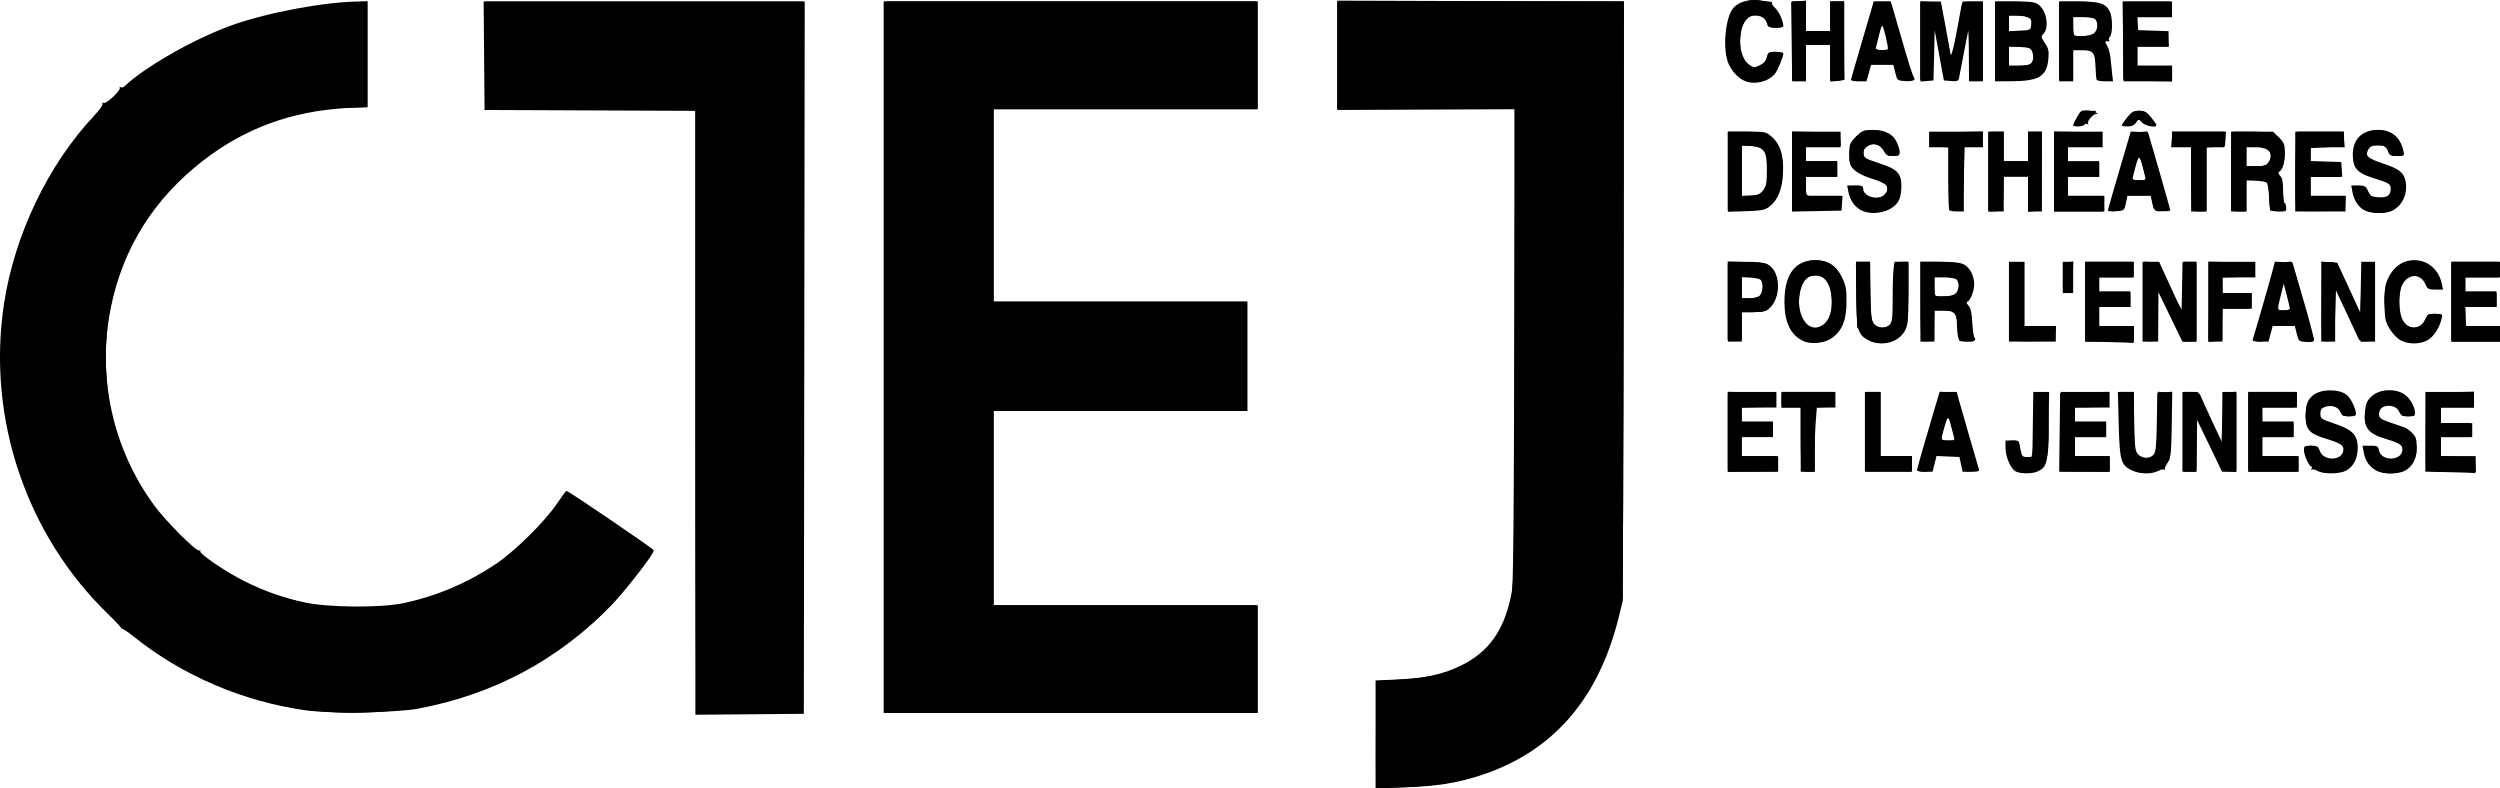 <?xml version="1.0" encoding="UTF-8" standalone="no"?>
<!-- Created with Inkscape (http://www.inkscape.org/) -->

<svg
   xmlns:dc="http://purl.org/dc/elements/1.1/"
   xmlns:cc="http://creativecommons.org/ns#"
   xmlns:rdf="http://www.w3.org/1999/02/22-rdf-syntax-ns#"
   xmlns:svg="http://www.w3.org/2000/svg"
   xmlns="http://www.w3.org/2000/svg"
   xmlns:sodipodi="http://sodipodi.sourceforge.net/DTD/sodipodi-0.dtd"
   xmlns:inkscape="http://www.inkscape.org/namespaces/inkscape"
   id="svg2"
   version="1.1"
   inkscape:version="0.48.3.1 r9886"
   width="1440.749"
   height="454.375"
   sodipodi:docname="CTEJ-black-baseline.jpg">
  <defs
     id="defs6" />
  <sodipodi:namedview
     pagecolor="#ffffff"
     bordercolor="#666666"
     borderopacity="1"
     objecttolerance="10"
     gridtolerance="10"
     guidetolerance="10"
     inkscape:pageopacity="0"
     inkscape:pageshadow="2"
     inkscape:window-width="640"
     inkscape:window-height="480"
     id="namedview4"
     showgrid="false"
     fit-margin-top="0"
     fit-margin-left="0"
     fit-margin-right="0"
     fit-margin-bottom="0"
     inkscape:zoom="0.20782396"
     inkscape:cx="662.81921"
     inkscape:cy="212.50588"
     inkscape:window-x="65"
     inkscape:window-y="24"
     inkscape:window-maximized="0"
     inkscape:current-layer="svg2" />
  <g
     id="g2987"
     transform="translate(-102.251,-172.125)"
     style="fill:#000000">
    <path
       style="fill:#000000;fill-opacity:1"
       d="m 894.999,595.395 10e-4,-31.105 12.25,-0.557 c 16.363,-0.743 26.45,-2.922 36.75,-7.938 16.02,-7.801 24.754,-19.858 29.017,-40.052 1.88,-8.905 1.952,-14.231 1.967,-145.012 L 975,234.964 l -51,0.268 -51,0.268 1.4e-4,-31.5 1.3e-4,-31.5 82.519,0.261 82.519,0.261 -0.305,172.739 -0.305,172.739 -2.215,9 c -11.829,48.062 -38.632,78.489 -80.907,91.843 -13.135,4.149 -23.895,5.813 -42.058,6.502 l -17.251,0.655 10e-4,-31.105 z M 503,410.022 503,236.015 442.25,235.758 381.5,235.5 381.236,204.25 380.972,173 l 92.517,0 92.517,0 -0.252,205.25 -0.252,205.25 -31.25,0.264 -31.25,0.264 0,-174.006 z M 278.167,581.447 c -35.867,-5.067 -70.643,-19.941 -98.301,-42.045 -3.649,-2.916 -6.911,-5.099 -7.25,-4.852 -0.339,0.247 -0.456,0.214 -0.261,-0.073 0.195,-0.287 -3.454,-4.225 -8.111,-8.75 -47.048,-45.726 -69.54,-112.809 -59.732,-178.149 5.969,-39.766 25.368,-80.399 51.847,-108.603 3.173,-3.38 5.396,-6.561 5.015,-7.178 -0.427,-0.69 -0.225,-0.824 0.534,-0.354 1.454,0.899 10.253,-7.371 9.368,-8.804 -0.323,-0.522 -0.103,-0.65 0.487,-0.285 0.591,0.365 1.673,0.083 2.405,-0.627 10.891,-10.562 39.535,-26.937 60.683,-34.691 C 255.409,179.5 290.025,173 309.606,173 l 4.394,0 0,30.35 0,30.35 -12.054,0.681 c -31.566,1.784 -58.507,11.638 -82.462,30.163 -28.545,22.074 -46.377,50.45 -53.387,84.955 -8.072,39.731 1.132,81.461 25.158,114.06 6.791,9.214 24.387,26.779 25.894,25.848 0.68,-0.42 0.892,-0.283 0.512,0.332 -0.844,1.366 14.457,11.81 25.194,17.196 11.395,5.717 21.916,9.475 34.259,12.238 13.849,3.101 44.494,3.371 57.886,0.51 18.932,-4.044 36.429,-11.456 52.818,-22.374 10.727,-7.146 28.084,-24.215 35.143,-34.56 2.909,-4.263 5.459,-7.75 5.667,-7.75 1.294,0 50.371,33.528 50.369,34.411 -0.006,2.203 -16.469,23.353 -24.854,31.93 -30.73,31.434 -67.432,50.991 -111.143,59.222 -12.188,2.295 -51.091,2.826 -64.833,0.885 z M 611.5,378 l 0,-205 107.75,0 107.75,0 0,31 0,31 -76,0 -76,0 0,55.5 0,55.5 73,0 73,0 0,31.5 0,31.5 -73,0 -73,0 0,56 0,56 76,0 76,0 0,31 0,31 -107.75,0 -107.75,0 0,-205 z m 652.709,65.954 c -2.959,-1.188 -6.159,-8.274 -6.187,-13.704 L 1258,426 l 3.832,0 c 3.776,0 3.846,0.069 4.75,4.75 0.851,4.407 1.134,4.75 3.918,4.75 l 3,0 0.272,-18.75 0.272,-18.75 4.553,0 4.553,0 -0.325,19.75 c -0.353,21.462 -0.873,23.584 -6.386,26.096 -2.979,1.357 -8.985,1.41 -12.23,0.108 z m 66.262,-0.949 c -5.963,-2.952 -6.667,-5.56 -7.217,-26.754 l -0.474,-18.25 4.544,0 4.544,0 0.316,16.898 c 0.279,14.948 0.536,17.141 2.221,19 2.336,2.577 6.721,2.725 8.915,0.301 1.346,-1.487 1.678,-4.754 1.905,-18.75 L 1345.5,398.5 l 4.311,-0.31 4.311,-0.31 -0.311,18.859 c -0.277,16.795 -0.527,19.182 -2.284,21.81 -1.085,1.624 -1.835,3.402 -1.667,3.952 0.168,0.55 -0.014,0.68 -0.404,0.29 -0.391,-0.391 -1.981,-0.053 -3.534,0.75 -3.962,2.049 -10.703,1.815 -15.452,-0.536 z m 107.541,0.548 c -1.368,-0.757 -2.9,-1.122 -3.405,-0.81 -0.504,0.312 -0.596,0.047 -0.203,-0.588 0.392,-0.635 0.32,-1.155 -0.16,-1.155 -1.278,0 -4.244,-6.663 -4.244,-9.534 0,-2.216 0.411,-2.466 4.052,-2.466 3.581,0 4.171,0.34 5.073,2.927 2.011,5.769 12.101,6.005 13.529,0.317 0.825,-3.289 -0.811,-4.49 -9.859,-7.238 -9.668,-2.937 -11.794,-5.265 -11.794,-12.914 0,-6.882 1.099,-9.825 4.646,-12.448 4.775,-3.531 15.019,-3.404 19.218,0.238 2.213,1.92 5.136,7.943 5.136,10.585 0,1.122 -1.076,1.532 -4.025,1.532 -3.361,0 -4.18,-0.408 -4.965,-2.472 -1.104,-2.903 -5.145,-4.219 -8.901,-2.897 -2.023,0.711 -2.61,1.587 -2.61,3.894 0,2.827 0.399,3.111 8,5.686 10.485,3.551 13.502,6.693 13.496,14.056 0,6.175 -2.476,10.897 -6.902,13.186 -3.683,1.905 -12.72,1.961 -16.081,0.101 z m 33.292,-0.508 c -3.95,-2.408 -5.951,-5.419 -6.842,-10.294 l -0.685,-3.75 4.486,0 c 4.145,0 4.53,0.219 5.063,2.885 1.152,5.761 11.884,6.107 13.309,0.43 0.852,-3.394 -0.795,-4.668 -9.299,-7.193 -10.107,-3.001 -12.694,-6.167 -12.141,-14.852 0.349,-5.485 0.821,-6.748 3.535,-9.462 4.005,-4.005 11.903,-5.025 17.681,-2.283 3.805,1.806 7.588,7.506 7.588,11.435 0,1.708 -0.641,2.04 -3.945,2.04 -3.32,0 -4.154,-0.436 -5.257,-2.75 -2.478,-5.196 -12.237,-3.878 -11.607,1.567 0.269,2.326 1.173,2.977 6.81,4.902 3.575,1.22 7.242,2.474 8.149,2.785 0.907,0.312 2.819,1.737 4.25,3.168 2.185,2.185 2.6,3.499 2.597,8.215 0,6.574 -2.369,11.221 -6.902,13.565 -4.261,2.203 -12.85,1.995 -16.79,-0.407 z m 42.946,1.208 -14.25,-0.307 0,-22.973 0,-22.973 14,0 14,0 0,4.5 0,4.5 -9.5,0 -9.5,0 0,4.5 0,4.5 9,0 9,0 0,4 0,4 -9,0 -9,0 0,5.5 0,5.5 10,0 10,0 0,5 c 0,2.75 -0.113,4.901 -0.25,4.78 -0.138,-0.121 -6.662,-0.358 -14.5,-0.527 z M 1098,421 l 0,-23 14,0 14,0 0,4.5 0,4.5 -10,0 -10,0 0,4 0,4 9,0 9,0 0,4.5 0,4.5 -9,0 -9,0 0,5.5 0,5.5 10.5,0 10.5,0 0,4.5 0,4.5 -14.5,0 -14.5,0 0,-23 z m 42,4.5 0,-18.5 -5.5,0 -5.5,0 0,-4.5 0,-4.5 15.5,0 15.5,0 0,4.5 0,4.5 -5.352,0 -5.352,0 -0.642,8.25 c -0.353,4.537 -0.645,12.863 -0.648,18.5 L 1148,444 l -4,0 -4,0 0,-18.5 z m 37,-4.5 0,-23 4.5,0 4.5,0 0,18.5 0,18.5 9,0 9,0 0,4.5 0,4.5 -13.5,0 -13.5,0 0,-23 z m 30,22.146 c 0,-0.806 5.12,-18.642 10.591,-36.896 l 2.473,-8.25 4.929,0 4.929,0 1.127,4.25 c 0.89,3.359 9.046,31.573 11.563,40 0.448,1.501 -0.179,1.75 -4.403,1.75 l -4.925,0 -0.893,-4.25 -0.893,-4.25 -6.619,-0.293 -6.619,-0.293 -1.144,4.543 -1.144,4.543 -4.486,0 C 1209.018,444 1207,443.616 1207,443.146 z M 1227.36,420.25 c -2.29,-9.084 -2.465,-9.172 -4.47,-2.25 -1.036,3.575 -1.885,6.838 -1.887,7.25 0,0.412 1.753,0.75 3.901,0.75 l 3.905,0 -1.45,-5.75 z m 61.871,1 0.269,-22.75 14.25,-0.277 14.25,-0.277 0,4.527 0,4.527 -10,0 -10,0 0,4 0,4 9,0 9,0 0,4.5 0,4.5 -9,0 -9,0 0,5.5 0,5.5 10,0 10,0 0,4.5 0,4.5 -14.519,0 -14.519,0 0.269,-22.75 z M 1360,421 l 0,-23 4.781,0 c 4.278,0 4.898,0.289 5.896,2.75 0.614,1.512 3.637,8.149 6.719,14.749 l 5.604,11.999 0,-14.749 0,-14.749 4,0 4,0 0,23 0,23 -4.071,0 -4.071,0 -7.365,-15.25 -7.365,-15.25 -0.065,15.25 -0.064,15.25 -4,0 -4,0 0,-23 z m 38,0 0,-23 14,0 14,0 0,4.5 0,4.5 -10,0 -10,0 0,4 0,4 9,0 9,0 0,4.5 0,4.5 -9,0 -9,0 0,5.5 0,5.5 10.5,0 10.5,0 0,4.5 0,4.5 -14.5,0 -14.5,0 0,-23 z m -256.5,-52.356 c -7.233,-3.348 -10.794,-10.603 -10.869,-22.144 -0.105,-16.043 5.923,-24.356 17.733,-24.458 7.209,-0.062 12.036,3.031 15.373,9.853 2.293,4.687 2.688,6.766 2.666,14.053 -0.031,10.328 -2.34,16.377 -7.856,20.584 -4.381,3.342 -12.277,4.32 -17.047,2.112 z m 11.831,-9.689 c 4.251,-3.344 5.83,-12.235 3.599,-20.269 -1.385,-4.989 -4.191,-7.685 -7.995,-7.685 -4.487,0 -6.496,1.448 -8.314,5.991 C 1136.408,347.518 1140.833,361 1148.5,361 c 1.227,0 3.401,-0.92 4.831,-2.045 z m 25.754,9.294 C 1172.819,365.041 1172,361.921 1172,341.266 l 0,-18.266 3.916,0 3.916,0 0.334,16.897 c 0.295,14.931 0.556,17.142 2.239,19 2.346,2.589 6.723,2.723 8.94,0.274 1.375,-1.519 1.655,-4.208 1.655,-15.875 0,-7.725 0.281,-15.453 0.625,-17.171 0.571,-2.855 0.96,-3.125 4.5,-3.125 l 3.875,0 0,18.114 c 0,16.574 -0.179,18.433 -2.109,21.867 -3.703,6.588 -13.421,9.049 -20.806,5.268 z m 138.665,1.004 -13.75,-0.309 0,-22.972 0,-22.972 14,0 14,0 0,4.5 0,4.5 -10,0 -10,0 0,4 0,4 9,0 9,0 0,4.5 0,4.5 -9,0 -9,0 0,5.5 0,5.5 10,0 10,0 0,5 c 0,2.75 -0.113,4.901 -0.25,4.781 -0.138,-0.121 -6.438,-0.358 -14,-0.528 z m 113.5,-0.06 c -4.12,-0.298 -4.284,-0.443 -5.369,-4.75 l -1.119,-4.442 -6.385,0 -6.385,0 -1.204,4.5 -1.204,4.5 -4.761,0 c -3.373,0 -4.635,-0.364 -4.328,-1.25 0.976,-2.819 9.885,-33.672 11.275,-39.048 l 1.499,-5.798 5.09,0.298 5.091,0.298 6.264,21.5 c 3.445,11.825 6.156,22.175 6.024,23 -0.179,1.119 -1.32,1.422 -4.49,1.192 z m -9.273,-18.942 c -0.013,-0.412 -0.829,-3.9 -1.815,-7.75 l -1.792,-7 -1.685,6.706 c -2.222,8.84 -2.231,8.794 1.815,8.794 1.925,0 3.49,-0.338 3.477,-0.75 z m 62.921,17.461 c -1.869,-1.259 -4.523,-4.296 -5.897,-6.75 -2.203,-3.932 -2.499,-5.651 -2.5,-14.485 -6e-4,-8.791 0.314,-10.636 2.558,-15 7.439,-14.468 27.131,-11.702 30.429,4.273 l 0.671,3.25 -4.399,0 c -4,0 -4.529,-0.294 -5.829,-3.241 -2.828,-6.407 -10.176,-5.975 -13.385,0.787 -1.953,4.116 -2.006,14.415 -0.097,18.984 2.789,6.674 10.279,7.207 13.266,0.944 1.514,-3.176 2.028,-3.474 5.99,-3.474 4.221,0 4.317,0.071 3.673,2.75 -1.254,5.218 -4.325,10.055 -7.714,12.149 -4.743,2.931 -12.26,2.847 -16.765,-0.188 z M 1098,346 l 0,-23 10.05,0 c 6.842,0 10.948,0.465 12.865,1.456 7.53,3.894 8.12,18.775 1.007,25.402 -1.883,1.754 -3.531,2.142 -9.11,2.142 l -6.811,0 0,8.5 0,8.5 -4,0 -4,0 0,-23 z m 18.429,-3.571 c 1.876,-1.876 2.084,-7.792 0.321,-9.139 -0.688,-0.525 -3.388,-1.064 -6,-1.198 l -4.75,-0.243 0,6.076 0,6.076 4.429,0 c 2.693,0 5.045,-0.616 6,-1.571 z M 1209,346 l 0,-23 11.05,0 c 8.074,0 11.865,0.422 14.079,1.566 3.335,1.725 5.872,6.664 5.872,11.434 0,3.873 -2.515,10 -4.104,10 -0.723,0 -0.449,0.836 0.684,2.088 1.415,1.564 1.984,4.013 2.263,9.75 0.205,4.214 0.771,8.153 1.256,8.754 1.361,1.683 -0.037,2.408 -4.641,2.408 -3.913,0 -4.252,-0.219 -4.833,-3.125 -0.344,-1.719 -0.625,-5.062 -0.625,-7.429 0,-5.733 -1.857,-7.446 -8.071,-7.446 l -4.929,0 0,9 0,9 -4,0 -4,0 0,-23 z m 20.171,-4.655 c 2.077,-1.879 2.422,-6.352 0.629,-8.145 -0.66,-0.66 -3.81,-1.2 -7,-1.2 l -5.8,0 0,4.833 c 0,2.658 0.3,5.133 0.667,5.5 1.374,1.374 9.683,0.66 11.505,-0.988 z M 1260,346 l 0,-23 4.5,0 4.5,0 0,18.5 0,18.5 9,0 9,0 0,4.5 0,4.5 -13.5,0 -13.5,0 0,-23 z m 77,0 0,-23 4.777,0 4.777,0 6.473,14.143 6.473,14.143 0.278,-14.143 0.277,-14.143 3.973,0 3.973,0 0,23 0,23 -4.014,0 -4.014,0 -6.91,-14.25 -6.91,-14.25 -0.076,14.25 -0.076,14.25 -4.5,0 -4.5,0 0,-23 z m 38,0 0,-23 13.5,0 13.5,0 0,4.5 0,4.5 -9.5,0 -9.5,0 0,4.5 0,4.5 8.5,0 8.5,0 0,4.5 0,4.5 -8.5,0 -8.5,0 0,9.5 0,9.5 -4,0 -4,0 0,-23 z m 65,-0.055 0,-23.055 4.596,0.305 4.596,0.305 6.654,14.413 6.654,14.413 0.277,-14.663 0.277,-14.663 3.973,0 3.973,0 0,23 0,23 -4.393,0 c -2.566,0 -4.613,-0.52 -4.921,-1.25 -0.291,-0.688 -3.489,-7.541 -7.107,-15.231 L 1448,338.538 l 0,15.231 0,15.231 -4,0 -4,0 0,-23.055 z m 75,0.055 0,-23 14,0 14,0 0,4.5 0,4.5 -10,0 -10,0 0,4 0,4 9,0 9,0 0,4.5 0,4.5 -9,0 -9,0 0,5.5 0,5.5 10,0 10,0 0,4.5 0,4.5 -14,0 -14,0 0,-23 z m -224,-14 0,-9 3,0 3,0 0,9 0,9 -3,0 -3,0 0,-9 z m -115.604,-38.429 c -3.865,-1.682 -7.009,-5.991 -7.922,-10.854 L 1166.777,279 l 4.611,0 c 3.816,0 4.611,0.318 4.611,1.845 0,4.689 8.933,7.096 12.345,3.326 3.717,-4.107 1.917,-6.229 -7.842,-9.243 -4.142,-1.279 -7.959,-3.23 -9.672,-4.944 -2.498,-2.498 -2.831,-3.558 -2.831,-9.025 0,-5.862 0.208,-6.403 3.882,-10.077 3.629,-3.629 4.265,-3.882 9.75,-3.879 7.16,0.005 11.856,2.529 13.928,7.486 2.48,5.937 1.996,7.511 -2.31,7.504 -3.106,-0.005 -4.039,-0.515 -5.433,-2.964 -2.138,-3.758 -5.975,-4.811 -9.385,-2.577 -1.861,1.219 -2.469,2.383 -2.243,4.292 0.277,2.335 1.233,2.918 8.81,5.377 10.795,3.502 13.001,5.798 13.001,13.53 0,3.454 -0.651,6.641 -1.728,8.465 -3.439,5.821 -13.808,8.53 -20.875,5.454 z m 290.056,0.024 c -3.695,-1.609 -6.569,-5.762 -7.495,-10.83 L 1457.268,279 l 4.116,0.022 c 3.652,0.019 4.285,0.385 5.616,3.25 1.306,2.811 2.059,3.269 5.824,3.539 5.099,0.367 7.176,-1.026 7.176,-4.812 0,-2.962 -0.523,-3.278 -10.811,-6.524 -7.784,-2.456 -10.345,-5.05 -10.923,-11.062 -0.971,-10.106 4.53,-16.402 14.336,-16.409 7.996,-0.006 12.881,4.038 14.795,12.246 0.623,2.673 0.521,2.75 -3.659,2.75 -3.859,0 -4.416,-0.307 -5.432,-3 -1.023,-2.71 -1.56,-3 -5.55,-3 -3.673,0 -4.641,0.416 -5.738,2.466 -1.898,3.546 -0.336,4.931 9.111,8.077 8.806,2.933 11.535,5.15 12.469,10.132 1.323,7.052 -1.732,13.791 -7.637,16.845 -3.52,1.82 -11.414,1.858 -15.509,0.074 z M 1098,271.091 1098,248 l 10.965,0 c 10.795,0 11.019,0.047 14.435,3.047 5.025,4.412 6.997,11.104 6.346,21.534 -0.576,9.226 -3.121,15.168 -8.067,18.831 -2.344,1.736 -4.579,2.146 -13.25,2.43 l -10.43,0.341 0,-23.091 z m 20.399,10.586 c 1.766,-2.373 2.101,-4.243 2.101,-11.722 0,-10.897 -1.409,-12.951 -9.417,-13.72 l -5.083,-0.488 0,14.679 0,14.679 5.149,-0.302 c 4.303,-0.253 5.494,-0.766 7.25,-3.126 z M 1135,271.027 1135,248 l 14,0 14,0 0,4.5 0,4.5 -10,0 -10,0 0,4 0,4 9,0 9,0 0,4.5 0,4.5 -9,0 -9,0 0,5.5 0,5.5 10.557,0 10.557,0 -0.307,4.25 -0.307,4.25 -14.25,0.277 -14.25,0.277 0,-23.027 z m 90.667,22.306 C 1225.3,292.967 1225,284.642 1225,274.833 L 1225,257 l -5.5,0 -5.5,0 0,-4.5 0,-4.5 15.5,0 15.5,0 0,4.5 0,4.5 -5.5,0 -5.5,0 0,18.5 0,18.5 -3.833,0 c -2.108,0 -4.133,-0.3 -4.5,-0.667 z M 1248,271 l 0,-23 4.5,0 4.5,0 0,8.5 0,8.5 7,0 7,0 0,-8.5 0,-8.5 4,0 4,0 0,23 0,23 -4,0 -4,0 0,-10 0,-10 -7,0 -7,0 0,10 0,10 -4.5,0 -4.5,0 0,-23 z m 38,0 0,-23 14,0 14,0 0,4.5 0,4.5 -10,0 -10,0 0,4 0,4 9,0 9,0 0,4.5 0,4.5 -9,0 -9,0 0,5.5 0,5.5 10.5,0 10.5,0 0,4.5 0,4.5 -14.5,0 -14.5,0 0,-23 z m 31,22.538 c 0,-0.5 4.933,-17.583 11.215,-38.836 l 2.009,-6.798 4.981,0.298 4.981,0.298 6.381,22 c 3.51,12.1 6.393,22.362 6.407,22.805 0.014,0.443 -2.111,0.668 -4.724,0.5 -4.712,-0.302 -4.757,-0.339 -5.642,-4.555 l -0.892,-4.25 -6.716,0 -6.716,0 -0.892,4.25 c -0.885,4.216 -0.93,4.252 -5.642,4.555 -2.612,0.168 -4.75,0.048 -4.75,-0.267 z M 1338.613,274.25 c -0.287,-0.963 -1.046,-3.888 -1.686,-6.5 -0.64,-2.612 -1.507,-4.75 -1.927,-4.75 -0.419,0 -1.286,2.138 -1.927,4.75 -0.64,2.612 -1.399,5.537 -1.686,6.5 -0.438,1.469 0.142,1.75 3.613,1.75 3.47,0 4.051,-0.281 3.613,-1.75 z m 26.387,1.25 0,-18.5 -5.757,0 -5.757,0 0.358,-4.5 0.358,-4.5 15.457,0 15.457,0 -0.307,4.25 -0.307,4.25 -5.25,0.302 -5.25,0.302 0,18.448 0,18.448 -4.5,0 -4.5,0 0,-18.5 z m 23,-4.5 0,-23 12.1,0 12.1,0 3.4,3.4 c 3.067,3.067 3.4,3.956 3.4,9.066 0,5.464 -1.192,9.313 -3.312,10.694 -0.628,0.409 -0.382,1.29 0.65,2.321 1.23,1.23 1.662,3.465 1.662,8.591 0,3.811 0.352,6.929 0.782,6.929 0.43,0 0.877,1.15 0.993,2.555 0.203,2.448 0.013,2.542 -4.532,2.25 L 1410.5,293.5 l -0.547,-7.714 c -0.301,-4.243 -0.864,-8.031 -1.251,-8.418 -0.387,-0.387 -3.178,-0.909 -6.203,-1.16 l -5.499,-0.456 0,9.124 0,9.124 -4.5,0 -4.5,0 0,-23 z m 21.443,-5.223 C 1413.016,260.677 1410.042,257 1402.345,257 l -5.345,0 0,5.5 0,5.5 5.443,0 c 4.491,0 5.715,-0.389 7,-2.223 z M 1425,271 l 0,-23 13.899,0 13.899,0 0.358,4.5 0.358,4.5 -9.757,0 -9.757,0 0,3.961 0,3.961 8.75,0.289 8.75,0.289 0.307,4.25 0.307,4.25 -9.057,0 -9.057,0 0,5.5 0,5.5 10,0 10,0 0,4.5 0,4.5 -14.5,0 -14.5,0 0,-23 z m -127.984,-26.75 c 0.01,-0.412 1.034,-2.547 2.278,-4.744 2.116,-3.737 2.518,-3.973 6.234,-3.668 2.184,0.179 4.421,0.771 4.971,1.315 0.667,0.66 0.667,0.882 0,0.668 -1.512,-0.486 -5.673,4.09 -4.882,5.37 0.404,0.654 0.241,0.84 -0.394,0.447 -0.597,-0.369 -1.368,-0.213 -1.714,0.345 -0.72,1.164 -6.519,1.402 -6.494,0.266 z M 1325,244.394 c 0,-0.333 1.388,-2.358 3.084,-4.5 2.625,-3.315 3.656,-3.894 6.927,-3.894 3.221,0 4.341,0.604 6.916,3.728 1.69,2.05 3.073,4.075 3.073,4.5 0,1.713 -6.108,0.664 -8.177,-1.405 l -2.177,-2.177 -1.445,2.177 c -1.01,1.521 -2.463,2.177 -4.823,2.177 -1.858,0 -3.378,-0.273 -3.378,-0.606 z m -217,-25.517 c -3.573,-1.425 -6.876,-4.763 -9.277,-9.377 -4.013,-7.71 -2.323,-28.044 2.753,-33.12 3.201,-3.201 7.829,-4.54 13.884,-4.017 7.914,0.683 8.637,0.831 8.126,1.658 -0.234,0.378 0.687,1.732 2.046,3.009 2.07,1.945 4.441,7.375 4.462,10.22 0,0.412 -1.971,0.75 -4.386,0.75 -3.837,0 -4.47,-0.312 -5.012,-2.471 -0.779,-3.105 -3.752,-4.739 -7.893,-4.339 -8.696,0.841 -10.56,22.152 -2.462,28.155 2.604,1.931 2.913,1.951 6.157,0.404 2.418,-1.153 3.612,-2.522 4.088,-4.689 0.626,-2.851 0.975,-3.06 5.093,-3.06 2.431,0 4.42,0.37 4.42,0.822 0,2.046 -3.264,9.898 -4.968,11.949 -3.687,4.439 -11.484,6.318 -17.032,4.106 z m 26.785,-22.797 -0.286,-22.92 4.25,-0.337 4.25,-0.337 0,8.757 0,8.757 7,0 7,0 0,-8.5 0,-8.5 4,0 4,0 0,22 c 0,12.1 0.113,22.337 0.25,22.75 0.138,0.412 -1.663,0.888 -4,1.058 l -4.25,0.307 0,-10.557 0,-10.557 -7,0 -7,0 0,10.5 0,10.5 -3.964,0 -3.964,0 -0.286,-22.92 z M 1169,218.219 c 0,-0.43 2.193,-8.192 4.873,-17.25 2.68,-9.058 5.618,-19.056 6.528,-22.219 l 1.655,-5.75 4.93,0 4.93,0 1.991,6.75 c 1.095,3.712 3.868,13.275 6.161,21.25 2.294,7.975 4.618,15.057 5.164,15.738 1.34,1.669 -0.948,2.484 -5.834,2.078 -3.615,-0.3 -3.87,-0.551 -4.903,-4.817 l -1.09,-4.5 -6.419,0 -6.419,0 -1.342,4.75 -1.341,4.75 -4.442,0 c -2.443,0 -4.442,-0.352 -4.442,-0.781 z m 21.141,-17.693 C 1190.79,199.877 1187.76,187 1186.959,187 c -0.352,0 -1.22,2.587 -1.927,5.75 -0.708,3.163 -1.502,6.312 -1.766,7 -0.326,0.851 0.62,1.25 2.961,1.25 1.892,0 3.654,-0.214 3.915,-0.475 z M 1209,196.06 1209,173 l 5.873,0 5.873,0 2.627,13.886 c 1.445,7.637 2.627,14.702 2.627,15.7 0,4.856 1.943,-1.327 3.955,-12.586 1.229,-6.875 2.465,-13.512 2.748,-14.75 0.461,-2.021 1.114,-2.25 6.405,-2.25 l 5.892,0 0,23 0,23 -4,0 -4,0 -0.102,-15.25 -0.102,-15.25 -2.259,11.5 c -1.243,6.325 -2.572,13.212 -2.953,15.305 -0.685,3.757 -0.746,3.801 -4.888,3.5 L 1222.5,218.5 l -2.641,-14.5 -2.641,-14.5 -0.359,14.5 -0.359,14.5 -3.75,0.31 -3.75,0.31 0,-23.06 z m 43,-0.06 0,-23 11.365,0 c 9.88,0 11.7,0.263 13.928,2.016 4.684,3.684 6.031,13.811 2.253,16.946 -1.18,0.979 -1.003,1.746 1.118,4.85 2.112,3.091 2.45,4.544 2.092,8.979 -0.826,10.228 -5.351,13.061 -21.006,13.152 L 1252,219 l 0,-23 z m 20.8,12.8 c 1.474,-1.474 1.554,-5.27 0.165,-7.866 -0.846,-1.58 -2.126,-1.934 -7,-1.934 l -5.965,0 0,5.5 0,5.5 5.8,0 c 3.19,0 6.34,-0.54 7,-1.2 z m 0.013,-22.551 c 0.263,-2.728 -0.109,-3.411 -2.315,-4.25 -1.445,-0.55 -4.399,-0.999 -6.563,-0.999 l -3.935,0 0,4.548 0,4.548 6.25,-0.298 c 6.25,-0.298 6.25,-0.298 6.563,-3.548 z M 1289,196 l 0,-23 11.05,0 c 12.226,0 15.561,1.033 17.986,5.57 1.745,3.265 1.855,12.652 0.172,14.68 -0.655,0.789 -0.857,1.768 -0.449,2.175 0.408,0.408 0.291,0.651 -0.259,0.54 -2.216,-0.447 -2.475,0.143 -1.029,2.35 0.834,1.273 1.729,4.311 1.989,6.75 0.26,2.439 0.704,6.573 0.987,9.185 l 0.515,4.75 -4.422,0 c -2.432,0 -4.656,-0.379 -4.943,-0.843 -0.286,-0.464 -0.604,-3.873 -0.706,-7.576 C 1309.664,202.339 1308.552,201 1301.929,201 l -4.929,0 0,9 0,9 -4,0 -4,0 0,-23 z m 19.777,-4.557 c 2.449,-1.715 3.011,-6.254 1.022,-8.243 -0.66,-0.66 -3.81,-1.2 -7,-1.2 l -5.8,0 0,4.833 c 0,2.658 0.3,5.133 0.667,5.5 1.27,1.27 8.899,0.659 11.111,-0.89 z m 17.008,4.556 -0.286,-23.001 14.25,8.5e-4 14.25,8.4e-4 0,4.5 0,4.5 -10.06,0 -10.06,0 0.31,3.75 0.31,3.75 8.75,0.289 8.75,0.289 0,4.461 0,4.461 -9,0 -9,0 0,5.5 0,5.5 10,0 10,0 0,4.5 0,4.5 -13.964,0 -13.964,0 -0.286,-23.001 z"
       id="path2993"
       inkscape:connector-curvature="0" />
    <path
       style="fill:#000000;fill-opacity:1"
       d="m 895.51,624.886 c -0.297,-0.775 -0.421,-14.678 -0.275,-30.897 L 895.5,564.5 l 14,-0.694 c 36.037,-1.788 54.519,-14.462 63.144,-43.306 1.677,-5.607 1.829,-15.142 2.325,-145.75 L 975.5,235 924.25,235 873,235 l 0,-31 0,-31 82.525,0 82.525,0 -0.316,171.75 -0.316,171.75 -2.215,9 c -6.805,27.654 -16.132,46.54 -30.819,62.403 -16.358,17.668 -38.878,29.67 -65.944,35.144 -13.175,2.665 -42.137,3.905 -42.93,1.838 z M 284.615,581.902 c -29.808,-3.144 -64.663,-15.541 -89.291,-31.76 -50.138,-33.018 -82.208,-84.114 -90.905,-144.837 -2.059,-14.374 -2.034,-40.651 0.052,-54.805 6.922,-46.971 28.629,-89.587 61.529,-120.799 35.354,-33.54 81.281,-52.07 139.25,-56.184 l 8.75,-0.621 0,30.552 0,30.552 -8.75,0.006 c -23.707,0.016 -49.617,7.303 -70.799,19.912 -47.267,28.137 -73.196,75.373 -71.13,129.582 0.886,23.241 5.243,40.489 15.157,60.001 8.845,17.408 20.18,31.745 34.949,44.207 20.289,17.119 40.332,26.866 66.573,32.377 13.648,2.866 37.791,3.121 52,0.549 35.644,-6.452 70.813,-28.394 90.373,-56.384 3.171,-4.537 6.198,-8.25 6.728,-8.25 1.059,0 48.549,31.624 49.29,32.823 0.594,0.962 -10.424,16.388 -18.564,25.991 -24.748,29.195 -63.663,52.668 -103.094,62.184 -22.937,5.536 -49.198,7.322 -72.118,4.904 z m 219.052,0.431 C 503.3,581.967 503,503.667 503,408.333 L 503,235 l -60.5,0 -60.5,0 0,-31 0,-31 91.5,0 91.5,0 0,205 0,205 -30.333,0 c -16.683,0 -30.633,-0.3 -31,-0.667 z M 612,378 l 0,-205 107.5,0 107.5,0 0,31 0,31 -76.5,0 -76.5,0 0,55.5 0,55.5 73.5,0 73.5,0 0,31.5 0,31.5 -73.5,0 -73.5,0 0,56 0,56 76.5,0 76.5,0 0,31 0,31 -107.5,0 -107.5,0 0,-205 z m 654.374,66.353 c -3.724,-0.804 -6.373,-4.698 -7.372,-10.838 -0.519,-3.19 -0.706,-6.185 -0.414,-6.657 0.291,-0.471 2.078,-0.857 3.971,-0.857 3.084,0 3.442,0.285 3.455,2.75 0.023,4.546 1.089,7.148 3.206,7.82 4.287,1.361 4.894,-1.044 5.094,-20.169 L 1274.5,398.5 l 4,0 4,0 0.306,14.5 c 0.406,19.225 -0.262,24.38 -3.638,28.059 -2.699,2.942 -8.048,4.319 -12.794,3.293 z m 67.268,-0.329 c -1.572,-0.499 -3.771,-1.721 -4.888,-2.715 C 1324.684,437.684 1324,433.978 1324,415.532 L 1324,398 l 4,0 4,0 0,16.566 c 0,9.764 0.435,17.38 1.061,18.548 1.434,2.68 5.35,4.061 8.316,2.933 3.704,-1.408 4.623,-5.929 4.623,-22.756 l 0,-15.411 3.75,0.31 3.75,0.31 0,18 c 0,19.447 -0.715,22.629 -5.836,25.984 -2.913,1.908 -10.304,2.72 -14.022,1.539 z m 106,0.001 c -4.081,-1.298 -6.334,-3.649 -8.213,-8.57 -1.931,-5.056 -1.367,-6.454 2.604,-6.454 2.221,0 3.281,0.707 4.451,2.97 0.845,1.634 2.402,3.434 3.46,4 4.635,2.48 11.055,-0.135 11.055,-4.504 0,-2.98 -2.619,-4.727 -10.398,-6.935 -8.379,-2.378 -11.602,-5.851 -11.602,-12.505 0,-9.652 4.657,-14.442 14.069,-14.475 8.197,-0.028 12.302,3.328 14.309,11.698 0.635,2.647 0.512,2.75 -3.292,2.75 -3.091,0 -4.092,-0.442 -4.595,-2.027 -1.677,-5.283 -10.467,-6.316 -12.666,-1.489 -1.69,3.708 0.263,5.583 8.529,8.189 10.166,3.205 12.781,5.537 13.33,11.886 0.493,5.708 -1.609,10.645 -5.859,13.76 -3.024,2.216 -10.824,3.092 -15.182,1.706 z m 34.899,0.246 c -5.253,-1.334 -8.992,-5.877 -9.688,-11.771 -0.333,-2.819 -0.128,-3.019 3.396,-3.31 2.905,-0.24 3.75,0.051 3.75,1.295 0,2.615 4.629,6.515 7.732,6.515 6.366,0 9.777,-6.37 5.018,-9.374 -1.238,-0.781 -4.904,-2.173 -8.148,-3.094 -8.129,-2.307 -11.602,-5.897 -11.602,-11.995 0,-5.656 2.875,-11.598 6.565,-13.57 1.51,-0.807 5.093,-1.445 7.962,-1.417 7.783,0.075 12.409,3.788 13.955,11.2 0.674,3.235 0.659,3.25 -3.293,3.25 -3.345,0 -4.065,-0.374 -4.567,-2.373 -0.354,-1.411 -1.873,-2.902 -3.746,-3.678 -4.383,-1.815 -8.248,0.313 -8.685,4.782 -0.308,3.157 -0.28,3.177 8.16,5.809 10.466,3.263 12.828,5.501 13.406,12.703 0.346,4.309 0,5.889 -1.937,8.758 -3.856,5.722 -10.911,8.142 -18.277,6.271 z M 1098,420.993 l 0,-23.049 13.75,0.278 13.75,0.278 0,4 0,4 -9.75,0.286 -9.75,0.286 0,4.464 0,4.464 9,0 9,0 0,4 0,4 -9,0 -9,0 0,5.5 0,5.5 10,0 10,0 0,4.418 0,4.418 -14,0.103 -14,0.103 0,-23.049 z m 42.667,22.34 C 1140.3,442.967 1140,434.642 1140,424.833 L 1140,407 l -5.5,0 -5.5,0 0,-4.5 0,-4.5 15.057,0 15.057,0 -0.307,4.25 -0.307,4.25 -5.25,0.302 -5.25,0.302 0,18.448 0,18.448 -3.333,0 c -1.833,0 -3.633,-0.3 -4,-0.667 z M 1178,420.947 1178,398 l 4,0 4,0 0,18.5 0,18.5 9,0 9,0 0,4.424 0,4.424 -13,0.024 -13,0.024 0,-22.947 z m 29.716,22.303 c -0.221,-0.412 2.534,-10.784 6.121,-23.047 l 6.522,-22.297 4.569,0.297 4.569,0.297 6.173,21 c 3.395,11.55 6.208,21.714 6.251,22.586 0.057,1.171 -0.962,1.627 -3.894,1.742 -3.915,0.153 -3.992,0.087 -5.351,-4.586 l -1.379,-4.742 -6.598,-0.295 -6.598,-0.295 -1.154,4.295 c -0.635,2.362 -1.67,4.625 -2.3,5.029 -1.504,0.964 -6.416,0.975 -6.93,0.015 z m 20.93,-19 c -0.268,-0.963 -0.722,-2.65 -1.008,-3.75 -0.286,-1.1 -1.062,-4.025 -1.726,-6.5 l -1.206,-4.5 -1.831,7 c -2.503,9.57 -2.519,9.5 2.191,9.5 3.393,0 3.986,-0.29 3.579,-1.75 z M 1290,420.918 1290,398 l 13.557,0 13.557,0 -0.307,4.25 c -0.179,2.48 -0.828,4.302 -1.558,4.375 -0.688,0.069 -4.85,0.181 -9.25,0.25 l -8,0.125 0,4.5 0,4.5 9,0 9,0 0,4 0,4 -9,0 -9,0 0,5.5 0,5.5 10,0 10,0 0,4.521 0,4.521 -14,-0.103 -14,-0.103 0,-22.918 z m 71,0.082 0,-23 3.86,0 3.86,0 6.89,14.563 6.89,14.563 0.5,-14.313 0.5,-14.313 3.75,-0.31 3.75,-0.31 0,23.118 0,23.118 -4.088,-0.307 -4.088,-0.307 -7.162,-15.379 -7.162,-15.379 -0.275,15.629 -0.275,15.629 -3.475,0 -3.475,0 0,-23 z m 37,0 0,-23 13.5,0 13.5,0 0,4.5 0,4.5 -9.5,0 -9.5,0 0,4.5 0,4.5 9,0 9,0 0,4 0,4 -9,0 -9,0 0,5.5 0,5.5 10,0 10,0 0,4.5 0,4.5 -14,0 -14,0 0,-23 z m 102.448,21.725 c -0.269,-0.701 -0.367,-10.939 -0.219,-22.75 L 1500.5,398.5 l 13.75,-0.328 13.75,-0.328 0,4.578 0,4.578 -10,0 -10,0 0,4.5 0,4.5 9,0 9,0 0,4 0,4 -9,0 -9,0 0,5.465 0,5.465 10.25,0.285 10.25,0.285 0.307,4.25 0.307,4.25 -14.089,0 c -10.494,0 -14.214,-0.325 -14.578,-1.275 z m -355.969,-73.657 c -8.253,-1.972 -12.61,-8.61 -13.283,-20.238 -0.769,-13.281 2.356,-21.031 10.064,-24.963 3.075,-1.569 5.31,-1.971 8.99,-1.617 9.612,0.924 14.865,8.089 15.549,21.209 0.23,4.423 -0.099,9.959 -0.732,12.304 -1.133,4.196 -5.794,10.517 -8.954,12.143 -2.64,1.359 -8.401,1.934 -11.634,1.162 z m 10.046,-10.69 c 2.938,-3.17 3.853,-7.475 3.278,-15.426 -0.486,-6.721 -2.852,-10.802 -7.078,-12.211 -3.699,-1.233 -7.813,0.937 -9.973,5.26 -1.936,3.874 -2.381,14.214 -0.791,18.394 2.613,6.872 10.012,8.896 14.565,3.983 z m 26.761,10.562 c -1.768,-0.538 -4.468,-2.621 -6,-4.629 l -2.786,-3.65 -0.328,-18.831 -0.328,-18.831 4.078,0 4.078,0 0,15.953 c 0,17.16 0.762,20.698 4.671,21.679 3.632,0.912 6.876,-0.343 8.157,-3.155 0.739,-1.622 1.171,-8.462 1.171,-18.524 L 1194,323 l 4,0 4,0 0,17.288 c 0,15.94 -0.175,17.636 -2.25,21.75 -3.251,6.448 -10.749,9.251 -18.464,6.902 z m 305.785,-0.635 c -5.891,-3.1 -8.878,-7.886 -10.178,-16.307 -1.889,-12.241 1.109,-21.984 8.433,-27.405 3.834,-2.838 12.544,-2.826 16.36,0.023 3.987,2.977 6.294,6.483 6.958,10.576 0.588,3.626 0.575,3.643 -2.776,3.369 -4.792,-0.392 -4.867,-0.421 -4.867,-1.871 0,-2.604 -4.004,-5.689 -7.384,-5.689 -5.595,0 -8.838,5.323 -8.838,14.504 0,10.488 2.851,15.496 8.824,15.496 3.323,0 7.398,-3.655 7.398,-6.635 0,-0.926 1.287,-1.365 4,-1.365 3.175,0 4,0.369 4,1.788 0,2.914 -4.295,10.446 -7.136,12.513 -3.793,2.761 -10.579,3.221 -14.793,1.003 z m -277.357,0.076 C 1209.321,367.988 1209,357.617 1209,345.333 L 1209,323 l 10.032,0 c 11.289,0 15.842,1.352 18.569,5.514 2.652,4.048 2.439,11.583 -0.437,15.476 -2.152,2.913 -2.211,3.3 -0.74,4.926 0.96,1.06 1.796,4.321 2.097,8.174 0.275,3.525 0.762,7.675 1.083,9.222 0.575,2.774 0.524,2.808 -3.76,2.5 L 1231.5,368.5 l -0.849,-8 c -0.467,-4.4 -1.367,-8.331 -2,-8.735 -0.633,-0.404 -3.496,-0.742 -6.362,-0.75 l -5.211,-0.015 -0.289,8.75 -0.289,8.75 -3.036,0.297 c -1.67,0.164 -3.357,-0.024 -3.75,-0.417 z m 20.808,-27.775 c 1.879,-2.868 1.089,-7.208 -1.572,-8.632 -1.001,-0.535 -4.099,-0.974 -6.885,-0.974 l -5.066,0 0,6 0,6 5.977,0 c 5.202,0 6.181,-0.311 7.546,-2.394 z m 30.707,27.58 c -0.977,-0.637 -1.208,-5.89 -1,-22.757 l 0.27,-21.929 4,0 4,0 -0.378,18.25 -0.378,18.25 9.685,0 9.685,0 -0.307,4.25 -0.307,4.25 -12,0.257 c -6.6,0.141 -12.572,-0.116 -13.27,-0.571 z M 1304,346 l 0,-23 13.5,0 13.5,0 0,4.5 0,4.5 -9.5,0 -9.5,0 0,4.5 0,4.5 9,0 9,0 0,4 0,4 -9,0 -9,0 0,5.5 0,5.5 10,0 10,0 0,4.5 0,4.5 -14,0 -14,0 0,-23 z m 34.713,22.379 C 1338.321,367.987 1338,357.591 1338,345.276 l 0,-22.391 4.176,0.307 4.176,0.307 6.542,14.207 c 4.011,8.711 6.839,13.74 7.309,13 0.422,-0.664 0.774,-7.17 0.783,-14.457 L 1361,323 l 3.5,0 3.5,0 0,23 0,23 -3.838,0 -3.838,0 -7.412,-15.696 -7.412,-15.696 -0.5,15.446 -0.5,15.446 -2.537,0.296 c -1.396,0.163 -2.858,-0.025 -3.25,-0.417 z M 1375,346.038 l 0,-23.096 13.25,0.279 13.25,0.279 0,4 0,4 -9.25,0.288 -9.25,0.288 0,4.462 0,4.462 8,0 8,0 0,4.5 0,4.5 -7.963,0 -7.962,0 -0.288,9.204 -0.287,9.204 -3.75,0.363 -3.75,0.363 0,-23.096 z m 26.589,22.106 c -0.291,-0.471 2.325,-10.708 5.812,-22.75 l 6.341,-21.894 4.571,-0.302 4.571,-0.302 1.994,6.802 c 1.097,3.741 3.847,13.327 6.112,21.302 2.264,7.975 4.357,15.315 4.651,16.312 0.466,1.582 -0.014,1.772 -3.776,1.5 -4.217,-0.305 -4.338,-0.414 -5.657,-5.106 l -1.349,-4.794 -6.619,0.294 -6.619,0.294 -0.9,3.5 c -0.495,1.925 -1.365,4.062 -1.933,4.75 -1.167,1.414 -6.391,1.7 -7.198,0.394 z m 20.407,-18.894 c 0,-0.963 -0.821,-4.641 -1.819,-8.174 l -1.816,-6.424 -1.748,6.424 c -0.961,3.533 -1.973,7.211 -2.248,8.174 -0.417,1.462 0.17,1.75 3.567,1.75 3.208,0 4.067,-0.37 4.064,-1.75 z m 18.477,18.539 c -0.282,-0.736 -0.392,-11.002 -0.243,-22.814 L 1440.5,323.5 l 3.69,-0.307 c 4.458,-0.371 4.394,-0.459 12.44,17.167 l 5.87,12.86 0.5,-14.86 0.5,-14.86 3.5,0 3.5,0 0,22.5 0,22.5 -3.794,0.313 -3.794,0.313 -7.206,-15.203 -7.206,-15.203 -0.5,14.89 -0.5,14.89 -3.257,0.314 c -2.039,0.197 -3.449,-0.186 -3.771,-1.025 z M 1515,346 l 0,-23 13.5,0 13.5,0 0,4.5 0,4.5 -9.5,0 -9.5,0 0,4.5 0,4.5 9,0 9,0 0,4 0,4 -9.05,0 -9.05,0 0.3,5.596 0.3,5.596 9.75,-0.021 9.75,-0.021 0,4.425 0,4.425 -14,0 -14,0 0,-23 z m -417,-0.588 0,-22.588 10.922,0.338 c 9.812,0.304 11.174,0.576 13.402,2.671 5.787,5.443 5.51,18.605 -0.499,23.662 -2.502,2.106 -4.005,2.506 -9.402,2.506 l -6.423,0 0,8 0,8 -4,0 -4,0 0,-22.588 z m 19.078,-3.005 c 0.727,-0.876 1.322,-3.179 1.322,-5.117 0,-4.451 -2.365,-6.289 -8.091,-6.289 l -4.309,0 0,6.5 0,6.5 4.878,0 c 3.243,0 5.321,-0.534 6.2,-1.593 z m 174.371,-2.68 c -0.298,-0.778 -0.409,-4.747 -0.246,-8.82 0.292,-7.279 0.345,-7.412 3.087,-7.727 l 2.79,-0.32 -0.29,8.82 c -0.273,8.289 -0.426,8.84 -2.545,9.14 -1.266,0.18 -2.492,-0.3 -2.797,-1.094 z M 1178.5,294.1 c -6.216,-1.567 -9.959,-5.644 -10.651,-11.6 -0.328,-2.818 -0.121,-3.019 3.401,-3.31 2.751,-0.228 3.75,0.076 3.75,1.139 0,3.257 3.549,5.979 7.796,5.979 5.273,0 7.394,-1.733 7.005,-5.723 -0.274,-2.803 -0.849,-3.269 -6.301,-5.103 -13.359,-4.494 -15.502,-6.454 -15.498,-14.182 0,-9.098 6.325,-14.719 15.771,-14.021 6.227,0.46 10.641,3.949 12.229,9.664 1.402,5.048 1.397,5.057 -2.782,5.057 -3.27,0 -3.932,-0.399 -4.896,-2.955 -2.157,-5.715 -11.551,-5.282 -12.124,0.558 -0.371,3.781 0.474,4.425 9.496,7.235 9.796,3.052 12.7,6.395 12.077,13.907 -0.48,5.788 -2.906,10.004 -6.861,11.925 -3.454,1.677 -8.928,2.308 -12.41,1.43 z m 289.119,-0.134 c -3.924,-1.175 -7.335,-4.576 -8.681,-8.654 -1.511,-4.577 -0.697,-6.2 3.056,-6.093 2.522,0.072 3.363,0.7 4.464,3.335 1.624,3.886 6.047,5.308 10.621,3.414 3.315,-1.373 4.807,-5.195 2.917,-7.473 -0.675,-0.814 -4.347,-2.408 -8.159,-3.543 -3.949,-1.176 -8.296,-3.284 -10.103,-4.898 -2.886,-2.578 -3.165,-3.348 -3.09,-8.521 0.126,-8.731 5.859,-14.526 14.372,-14.53 6.987,-0.003 13.984,6.368 13.984,12.733 0,1.916 -0.532,2.266 -3.445,2.266 -2.765,0 -3.703,-0.538 -4.752,-2.727 -2.789,-5.818 -11.901,-5.138 -12.612,0.941 -0.365,3.124 0.875,3.944 10.422,6.893 10.001,3.089 12.212,6.06 11.443,15.377 -0.757,9.174 -10.277,14.523 -20.436,11.482 z m -238.869,-0.69 -2.75,-0.409 0,-17.884 0,-17.884 -5.75,-0.3 -5.75,-0.3 0,-4 0,-4 15.309,-0.276 15.309,-0.276 -0.309,4.276 -0.309,4.276 -5,0 -5,0 -0.5,18.418 c -0.301,11.099 -0.897,18.487 -1.5,18.592 -0.55,0.096 -2.237,-0.01 -3.75,-0.235 z M 1249,271.06 1249,248 l 4,0 4,0 0,8.5 0,8.5 7,0 7,0 0,-8.5 0,-8.5 4.019,0 4.019,0 -0.269,22.75 -0.269,22.75 -3.75,0.31 -3.75,0.31 0,-10.56 0,-10.56 -6.965,0 -6.965,0 -0.285,10.25 -0.285,10.25 -3.75,0.31 -3.75,0.31 0,-23.06 z m 37,-0.089 0,-23.028 13.75,0.278 13.75,0.278 0,4 0,4 -9.751,0 -9.751,0 0,4.75 0,4.75 9,0 9,0 0,4 0,4 -9,0 -9,0 0,5.5 0,5.5 10,0 10,0 0,4.5 0,4.5 -14,0 -14,0 0,-23.028 z m 32.032,21.339 c 0.018,-0.996 2.831,-11.26 6.251,-22.81 l 6.219,-21 4.587,-0.298 4.587,-0.298 6.162,21.514 c 3.389,11.832 6.162,22.116 6.162,22.853 0,0.85 -1.423,1.423 -3.899,1.569 -3.895,0.23 -3.9,0.225 -5.189,-4.804 L 1341.622,284 l -6.635,0 -6.635,0 -1.426,4.75 c -1.341,4.467 -1.65,4.768 -5.176,5.06 -3.076,0.255 -3.744,-0.015 -3.718,-1.5 z M 1338.639,273.75 c -0.327,-1.238 -1.126,-4.612 -1.776,-7.5 -0.65,-2.888 -1.46,-5.25 -1.8,-5.25 -0.553,0 -4.092,12.387 -4.071,14.25 0,0.412 1.861,0.75 4.125,0.75 3.779,0 4.068,-0.185 3.522,-2.25 z m 27.028,19.583 c -0.367,-0.367 -0.666,-8.804 -0.666,-18.75 l 6e-4,-18.083 -5.251,0 -5.251,0 -0.307,-4.25 -0.307,-4.25 15.057,0 15.057,0 0,4.5 0,4.5 -5.5,0 -5.5,0 0,18.5 0,18.5 -3.333,0 c -1.833,0 -3.633,-0.3 -4,-0.667 z m 23,0 c -0.85,-0.85 -0.875,-34.532 -0.031,-40.694 l 0.636,-4.64 9.896,0 c 11.512,0 15.97,1.433 18.266,5.872 2.807,5.427 1.021,17.128 -2.614,17.128 -0.621,0 -0.279,0.94 0.761,2.088 1.415,1.564 1.984,4.013 2.263,9.75 0.205,4.214 0.771,8.153 1.256,8.754 1.324,1.637 -0.01,2.408 -4.159,2.408 C 1410.544,294 1410,293.048 1410,285.352 1410,277.074 1409.077,276 1401.965,276 l -5.965,0 0,9 0,9 -3.333,0 c -1.833,0 -3.633,-0.3 -4,-0.667 z m 20.762,-26.905 c 2.048,-2.048 2.007,-6.29 -0.084,-8.6 -1.244,-1.374 -3.107,-1.829 -7.5,-1.829 l -5.845,0 0,6 0,6 5.929,0 c 4.056,0 6.425,-0.496 7.5,-1.571 z m 16.265,26.932 c -0.873,-0.873 -0.912,-30.974 -0.051,-39.214 L 1426.285,248 l 13.415,0 13.415,0 -0.307,4.25 -0.307,4.25 -9.5,0.5 -9.5,0.5 0,4 0,4 8.75,0.289 8.75,0.289 0,3.961 0,3.961 -9,0 -9,0 0,5.5 0,5.5 10.557,0 10.557,0 -0.307,4.25 -0.307,4.25 -13.556,0.277 c -7.456,0.152 -13.868,-0.035 -14.25,-0.417 z M 1098,270.5 l 0,-22.5 9.75,0.002 c 12.4,0.002 15.739,1.476 19.25,8.498 2.099,4.199 2.493,6.373 2.456,13.569 -0.037,7.194 -0.472,9.443 -2.705,14.008 C 1122.966,291.813 1120.484,293 1108.096,293 l -10.096,0 0,-22.5 z m 18.986,13.508 c 2.6,-1.391 4.363,-7.425 4.279,-14.642 -0.114,-9.835 -2.833,-13.282 -10.515,-13.334 L 1106,256 l 0,14.5 0,14.5 4.566,0 c 2.511,0 5.4,-0.447 6.42,-0.992 z m 18.014,-13.536 0,-22.528 13.75,0.278 13.75,0.278 0.31,3.75 0.31,3.75 -10.06,0 -10.06,0 0,4.5 0,4.5 9,0 9,0 0,4.5 0,4.5 -9,0 -9,0 0,5.5 0,5.5 10,0 10,0 0,4 0,4 -14,0 -14,0 0,-22.528 z m 164.333,-30.464 c 2.025,-3.731 2.458,-3.992 6.62,-4 l 4.453,-0.008 -3.906,4 c -2.66,2.725 -4.771,4 -6.62,4 l -2.714,0 2.167,-3.992 z M 1326,243.447 c 0,-0.304 1.238,-2.104 2.75,-4 2.193,-2.748 3.459,-3.447 6.25,-3.447 2.791,0 4.057,0.698 6.25,3.447 1.512,1.896 2.75,3.696 2.75,4 0,1.268 -5.484,0.426 -7.171,-1.102 -1.702,-1.54 -1.956,-1.54 -3.657,0 -1.688,1.527 -7.171,2.37 -7.171,1.102 z m -217.5,-24.931 c -7.724,-2.742 -11.677,-10.355 -11.677,-22.491 0,-8.701 1.578,-14.272 5.214,-18.414 3.869,-4.407 7.895,-5.991 13.593,-5.348 7.121,0.803 11.309,4.884 13.842,13.488 0.618,2.098 0.358,2.25 -3.836,2.25 -3.836,0 -4.545,-0.316 -4.817,-2.15 -0.176,-1.182 -1.51,-3.035 -2.966,-4.118 -3.292,-2.449 -7.242,-1.432 -10.288,2.648 -2.913,3.902 -3.424,16.652 -0.866,21.609 3.436,6.657 10.991,6.39 13.866,-0.492 1.096,-2.622 2.063,-3.498 3.866,-3.498 5.04,0 5.578,0.722 3.958,5.313 -2.015,5.712 -3.928,8.4 -7.149,10.046 -4.496,2.297 -8.503,2.661 -12.741,1.157 z m 220.75,-0.239 -3.25,-0.403 0,-22.437 0,-22.437 13.5,0 13.5,0 0,4.5 0,4.5 -9.5,0 -9.5,0 0,3.961 0,3.961 8.75,0.289 8.75,0.289 0.307,4.25 0.307,4.25 -9.057,0 -9.057,0 0,5.5 0,5.5 10,0 10,0 0,4.5 0,4.5 -10.75,-0.16 c -5.912,-0.088 -12.213,-0.342 -14,-0.563 z M 1135,195.5 l 0,-22.5 4,0 4,0 0,8.5 0,8.5 7,0 7,0 0,-8.5 0,-8.5 4,0 4,0 0,22.5 0,22.5 -4,0 -4,0 0,-10 0,-10 -7,0 -7,0 0,10 0,10 -4,0 -4,0 0,-22.5 z m 38.619,7.75 c 2.414,-8.113 5.358,-18.238 6.542,-22.5 l 2.152,-7.75 4.628,0 4.628,0 6.251,21.75 c 3.438,11.963 6.235,22.087 6.215,22.5 -0.02,0.412 -1.838,0.75 -4.04,0.75 -3.9,0 -4.035,-0.116 -5.207,-4.5 l -1.204,-4.5 -6.674,0 -6.674,0 -1.133,4.5 c -1.127,4.474 -1.158,4.5 -5.504,4.5 l -4.371,0 4.39,-14.75 z m 17.019,-4.5 c -0.327,-1.238 -1.126,-4.612 -1.776,-7.5 -0.65,-2.888 -1.465,-5.25 -1.813,-5.25 -0.62,0 -4.05,11.784 -4.05,13.914 0,0.605 1.822,1.086 4.117,1.086 3.779,0 4.068,-0.185 3.522,-2.25 z m 18.361,-3.3 0,-22.55 5.745,0.3 5.745,0.3 2.935,15.75 c 1.614,8.662 3.235,15.75 3.602,15.75 0.367,0 1.929,-7.2 3.473,-16 l 2.806,-16 5.847,0 5.847,0 0,22.5 0,22.5 -3.988,0 c -3.188,0 -3.959,-0.351 -3.842,-1.75 0.081,-0.963 0.03,-8.05 -0.112,-15.75 -0.282,-15.246 -0.366,-15.137 -4.054,5.25 l -2.216,12.25 -3.827,0 c -4.511,0 -3.981,1.275 -7.466,-17.979 -1.441,-7.964 -2.817,-14.676 -3.058,-14.917 -0.24,-0.241 -0.437,7.063 -0.437,16.229 l 0,16.667 -3.5,0 -3.5,0 0,-22.55 z m 43,0.05 0,-22.5 9.851,0 c 5.418,0 11.282,0.499 13.03,1.108 5.751,2.005 8.405,11.753 4.729,17.364 -1.581,2.412 -1.553,2.685 0.554,5.536 4.241,5.736 2.003,17.227 -3.877,19.906 -1.31,0.597 -7.311,1.085 -13.335,1.085 l -10.953,0 0,-22.5 z m 21.668,11.885 c 1.536,-2.344 1.56,-2.889 0.239,-5.25 -1.311,-2.342 -2.164,-2.668 -7.691,-2.932 l -6.216,-0.298 0,5.548 0,5.548 5.977,0 c 5.342,0 6.159,-0.278 7.691,-2.615 z m -1.627,-18.216 c 1.711,-1.385 2.106,-2.452 1.622,-4.381 -0.714,-2.844 -2.984,-3.754 -9.412,-3.775 L 1260,181 l 0,5 0,5 4.889,0 c 3.249,0 5.648,-0.614 7.151,-1.831 z M 1289,195.5 l 0,-22.5 10.75,0.004 c 12.048,0.004 16.37,1.592 18.363,6.747 1.504,3.892 0.597,12.807 -1.543,15.173 -1.633,1.804 -1.646,2.129 -0.169,4.238 1.013,1.446 1.6,4.379 1.6,7.996 0,3.142 0.439,6.867 0.975,8.277 0.954,2.51 0.881,2.565 -3.369,2.565 -4.243,0 -4.359,-0.087 -4.964,-3.75 -0.341,-2.062 -0.625,-5.176 -0.631,-6.918 -0.02,-5.748 -0.677,-6.332 -7.118,-6.332 l -5.893,0 0,8.5 0,8.5 -4,0 -4,0 0,-22.5 z m 20.066,-3.535 c 1.329,-0.711 1.934,-2.097 1.934,-4.429 0,-4.905 -2.139,-6.536 -8.571,-6.536 l -5.429,0 0,6 0,6 5.066,0 c 2.786,0 5.936,-0.466 7,-1.035 z"
       id="path2991"
       inkscape:connector-curvature="0" />
    <path
       style="fill:#000000;fill-opacity:1"
       d="M 896,595.655 896,565 l 3.25,-0.016 c 9.181,-0.045 27.127,-2.191 33.743,-4.036 21.364,-5.958 33.893,-18.861 40.245,-41.448 l 2.25,-8 0.28,-138.25 0.28,-138.25 -51.524,0 -51.524,0 0,-31 0,-31 82.5,0 82.5,0 0,164.039 c 0,108.639 -0.357,167.319 -1.059,173.75 -3.506,32.163 -16.104,60.173 -36.017,80.082 -21.761,21.756 -51.03,32.991 -90.635,34.79 L 896,626.311 l 0,-30.655 z M 295,582.404 C 262.702,579.656 238.434,573.01 213,559.947 174.129,539.983 142.147,506.951 123.302,467.306 92.302,402.088 97.285,325.706 136.434,266 161.944,227.095 195.663,201.257 241,185.871 259.746,179.509 290.248,174 306.72,174 l 6.28,0 0,29.918 0,29.918 -9.635,0.077 C 246.566,234.368 191.539,273.28 171.726,327 152.539,379.022 164.087,437.412 201.342,476.745 241.371,519.007 300.24,533.655 355,514.978 c 10.218,-3.485 28.806,-13.456 38.131,-20.455 10.281,-7.716 24.374,-22.298 30.603,-31.666 2.508,-3.771 4.831,-6.857 5.163,-6.858 1.222,-10e-4 49.046,32.531 49.074,33.383 0.073,2.189 -15.196,21.862 -24.323,31.338 -36.97,38.384 -85.781,59.996 -139.148,61.612 -8.25,0.25 -17.025,0.282 -19.5,0.071 z M 504,409 l 0,-174 -61,0 -61,0 0,-30.5 0,-30.5 91.5,0 91.5,0 0,204.5 0,204.5 -30.5,0 -30.5,0 0,-174 z m 109,-31 0,-205 106.5,0 106.5,0 0,31 0,31 -76,0 -76,0 0,55.5 0,55.5 73.5,0 73.5,0 0,31.5 0,31.5 -73.5,0 -73.5,0 0,56 0,56 76,0 76,0 0,31 0,31 -106.5,0 -106.5,0 0,-205 z m 650.856,64.484 c -3.021,-1.641 -4.856,-6.037 -4.856,-11.633 0,-3.734 0.106,-3.851 3.5,-3.851 3.386,0 3.5,0.124 3.5,3.8 0,2.09 0.54,4.34 1.2,5 1.837,1.837 5.608,1.428 6.765,-0.734 0.598,-1.117 1.035,-9.149 1.035,-19 L 1275,399 l 3.5,0 3.5,0 0,18.032 c 0,19.188 -0.854,23.749 -4.85,25.887 -2.83,1.515 -10.145,1.275 -13.294,-0.436 z m 66.699,-0.438 c -5.446,-3.59 -6.024,-5.879 -6.386,-25.296 l -0.331,-17.75 4.081,0 4.081,0 0,17 c 0,15.667 0.157,17.157 2,19 2.703,2.703 6.572,2.518 9.546,-0.455 2.408,-2.408 2.454,-2.767 2.454,-19 L 1346,399 l 3.561,0 3.561,0 -0.311,19.079 -0.311,19.079 -3.735,3.421 c -3.352,3.07 -4.327,3.42 -9.5,3.414 -4.02,-0.005 -6.656,-0.594 -8.709,-1.948 z M 1436.263,441.75 c -3.138,-2.2 -5.263,-6.196 -5.263,-9.899 0,-1.449 0.761,-1.851 3.5,-1.851 2.799,0 3.5,0.389 3.5,1.943 0,5.121 10.343,6.979 13.872,2.493 3.083,-3.92 1.575,-6.565 -4.966,-8.706 -10.317,-3.377 -13.12,-4.998 -14.547,-8.414 -1.761,-4.215 -1.717,-7.382 0.17,-12.098 C 1434.511,400.266 1438.425,398 1445,398 c 6.305,0 10.201,2.102 12.385,6.682 2.647,5.552 2.192,7.318 -1.885,7.318 -2.444,0 -3.5,-0.452 -3.5,-1.5 0,-2.646 -3.811,-5.5 -7.345,-5.5 -3.733,0 -6.655,2.505 -6.655,5.706 0,2.832 1.622,3.933 9.282,6.299 3.645,1.126 7.997,3.2 9.672,4.61 2.71,2.28 3.046,3.166 3.046,8.024 0,10.127 -4.339,14.361 -14.714,14.361 -4.412,0 -6.588,-0.543 -9.023,-2.25 z m 35.767,0.971 c -3.151,-1.594 -7.03,-7.316 -7.03,-10.369 0,-2.021 0.492,-2.352 3.5,-2.352 2.444,0 3.5,0.452 3.5,1.5 0,2.882 3.808,5.5 8,5.5 2.667,0 4.667,-0.667 6,-2 3.921,-3.921 1.809,-7.428 -5.774,-9.592 -9.181,-2.62 -13.1,-5.224 -14.241,-9.464 -0.998,-3.708 -0.478,-8.929 1.22,-12.247 2.621,-5.121 13.551,-7.425 19.828,-4.18 3.312,1.713 5.967,6.132 5.967,9.933 0,2.247 -0.415,2.55 -3.5,2.55 -2.799,0 -3.5,-0.389 -3.5,-1.943 0,-4.563 -8.364,-6.693 -12,-3.057 -4.29,4.29 -1.887,7.172 8.757,10.505 5.748,1.8 8.724,3.299 9.796,4.934 3.965,6.051 2.289,15.412 -3.45,19.274 -3.887,2.615 -12.849,3.144 -17.072,1.007 z M 1098,421 l 0,-22 13.5,0 13.5,0 0,3.464 0,3.464 -9.75,0.286 -9.75,0.286 0,4.5 0,4.5 8.75,0.289 8.75,0.289 0,3.422 0,3.422 -8.75,0.289 -8.75,0.289 0,6 0,6 10.25,0.285 10.25,0.285 0,3.465 0,3.465 -14,0 -14,0 0,-22 z m 42.773,3.75 -0.273,-18.25 -5.75,-0.3 -5.75,-0.3 0,-3.45 0,-3.45 15,0 15,0 0,3.5 0,3.5 -5.5,0 -5.5,0 0,18.5 0,18.5 -3.477,0 -3.478,0 -0.273,-18.25 z M 1178,421 l 0,-22 3.5,0 3.5,0 0,18 0,18 9.5,0 9.5,0 0,4 0,4 -13,0 -13,0 0,-22 z m 29.994,21.25 c 0,-0.412 2.804,-10.333 6.237,-22.045 l 6.243,-21.295 4.49,0.295 4.49,0.295 6.255,21.5 c 3.44,11.825 6.263,21.613 6.273,21.75 0.01,0.138 -1.775,0.25 -3.967,0.25 -3.894,0 -4.012,-0.104 -5.129,-4.541 l -1.143,-4.541 -7.12,0.291 -7.12,0.291 -0.893,4.25 c -0.864,4.111 -1.02,4.25 -4.751,4.25 -2.122,0 -3.861,-0.338 -3.864,-0.75 z M 1229,425.394 c 0,-2.035 -2.942,-13.464 -3.913,-15.202 -0.437,-0.782 -1.404,1.429 -2.405,5.5 -0.921,3.744 -1.953,7.821 -2.294,9.058 -0.578,2.098 -0.308,2.25 3.997,2.25 3.572,0 4.617,-0.363 4.617,-1.606 z M 1290,421 l 0,-22 13.5,0 13.5,0 0,3.5 0,3.5 -10,0 -10,0 0,5 0,5 9,0 9,0 0,4 0,4 -9.05,0 -9.05,0 0.3,5.75 0.3,5.75 10.25,0.285 10.25,0.285 0,3.465 0,3.465 -14,0 -14,0 0,-22 z m 71,-0.058 0,-22.058 4.133,0.307 4.133,0.307 6.451,14 c 3.548,7.7 6.863,14.428 7.367,14.95 0.556,0.577 0.916,-5.023 0.916,-14.25 l 0,-15.2 3.5,0 3.5,0 0,22 0,22 -4.018,0 -4.018,0 -5.745,-12.25 c -3.16,-6.737 -6.498,-13.825 -7.418,-15.75 -1.644,-3.439 -1.675,-3.225 -1.737,12.25 L 1368,443 l -3.5,0 -3.5,0 0,-22.058 z m 37,0.058 0,-22 13.5,0 13.5,0 0,3.464 0,3.464 -9.75,0.286 -9.75,0.286 0,4.5 0,4.5 8.75,0.289 8.75,0.289 0,3.961 0,3.961 -9.05,0 -9.05,0 0.3,5.75 0.3,5.75 10.25,0.285 10.25,0.285 0,3.465 0,3.465 -14,0 -14,0 0,-22 z m 103,0 0,-22 13.5,0 13.5,0 0,3.5 0,3.5 -10,0 -10,0 0,5 0,5 9,0 9,0 0,4 0,4 -9,0 -9,0 0,6 0,6 10,0 10,0 0,3.5 0,3.5 -13.5,0 -13.5,0 0,-22 z m -361.102,-54.289 c -7.17,-4.829 -10.714,-17.971 -7.953,-29.483 3.489,-14.542 18.041,-19.648 27.677,-9.711 5.105,5.265 6.902,11.682 6.066,21.658 C 1164.629,361.816 1158.4,369 1148.5,369 c -3.767,0 -6.143,-0.632 -8.602,-2.289 z m 11.537,-5.686 c 5.497,-2.09 8.788,-12.706 6.554,-21.139 -3.725,-14.062 -17.119,-12.81 -19.473,1.819 -1.365,8.487 2.128,17.631 7.484,19.589 2.229,0.815 2.637,0.795 5.434,-0.269 z m 27.438,6.349 c -5.641,-3.625 -6.34,-6.29 -6.719,-25.624 l -0.348,-17.75 4.097,0 4.097,0 0,16.545 c 0,16.402 0.022,16.568 2.55,19.096 2.959,2.959 6.789,2.645 9.7,-0.795 1.511,-1.786 1.75,-4.303 1.75,-18.457 L 1194,324 l 4,0 4,0 0,15.057 c 0,17.345 -1.017,22.627 -5.112,26.55 -2.446,2.344 -3.939,2.854 -9.156,3.128 -4.58,0.241 -6.929,-0.12 -8.86,-1.361 z M 1484.985,366.75 c -5.757,-3.912 -7.486,-8.708 -7.48,-20.75 0,-9.013 0.329,-11.107 2.29,-14.789 2.969,-5.572 7.323,-8.202 13.587,-8.207 6.37,-0.005 11.256,2.988 13.714,8.401 2.632,5.796 2.442,6.595 -1.57,6.595 -2.86,0 -3.753,-0.538 -5.048,-3.043 -3.163,-6.117 -10.913,-5.884 -14.176,0.426 -0.882,1.706 -1.794,6.03 -2.026,9.609 -0.35,5.394 -0.025,7.269 1.901,10.958 3.956,7.579 11.333,7.86 14.388,0.548 1.274,-3.049 1.909,-3.498 4.948,-3.498 2.134,0 3.478,0.485 3.465,1.25 -0.049,2.803 -3.895,9.503 -6.912,12.041 -4.287,3.607 -12.138,3.818 -17.081,0.459 z M 1098,346 l 0,-22 10.811,0 c 9.594,0 11.065,0.236 13.061,2.096 3.023,2.816 4.127,6.044 4.127,12.065 0,9.204 -4.824,13.839 -14.404,13.839 l -5.596,0 0,8 0,8 -4,0 -4,0 0,-22 z m 19.75,-3.673 c 1.708,-2.335 1.57,-6.425 -0.307,-9.104 -1.252,-1.787 -2.525,-2.223 -6.5,-2.223 l -4.943,0 0,7.139 0,7.139 5.25,-0.622 c 3.228,-0.382 5.731,-1.28 6.5,-2.33 z M 1210,346 l 0,-22 11.066,0 c 12.118,0 14.17,0.622 16.424,4.98 2.767,5.35 1.129,15.981 -2.656,17.242 -0.795,0.265 -0.461,1.15 0.979,2.59 1.806,1.806 2.188,3.333 2.188,8.753 0,3.611 0.48,7.464 1.068,8.561 1,1.868 0.792,1.975 -3.25,1.684 L 1231.5,367.5 l -0.5,-7 c -0.275,-3.85 -0.864,-7.562 -1.309,-8.25 -0.498,-0.769 -3.095,-1.25 -6.75,-1.25 l -5.941,0 0,8.5 0,8.5 -3.5,0 -3.5,0 0,-22 z m 20.965,-4.934 c 1.51,-2.822 1.266,-6.692 -0.536,-8.494 -1.075,-1.075 -3.444,-1.571 -7.5,-1.571 l -5.929,0 0,6 0,6 6.465,0 c 5.368,0 6.64,-0.328 7.5,-1.934 z M 1261,346 l 0,-22 3.5,0 3.5,0 0,18 0,18 9,0 9,0 0,4 0,4 -12.5,0 -12.5,0 0,-22 z m 43,0 0,-22 13.5,0 13.5,0 0,3.464 0,3.464 -9.75,0.286 -9.75,0.286 0,4.5 0,4.5 8.75,0.289 8.75,0.289 0,3.961 0,3.961 -9.05,0 -9.05,0 0.3,5.75 0.3,5.75 10.25,0.285 10.25,0.285 0,3.465 0,3.465 -14,0 -14,0 0,-22 z m 34,-0.058 0,-22.058 4.184,0.307 4.184,0.307 6.602,14.202 c 3.631,7.811 6.923,14.524 7.316,14.917 0.393,0.393 0.714,-6.111 0.714,-14.452 L 1361,324 l 3.5,0 3.5,0 0,22 0,22 -3.846,0 -3.846,0 -7.587,-15.75 -7.587,-15.75 -0.068,15.75 -0.068,15.75 -3.5,0 -3.5,0 0,-22.058 z m 37,16.717 c 0,-2.937 0.296,-12.837 0.657,-22 L 1376.314,324 l 12.343,0 12.343,0 0,3.5 0,3.5 -9,0 -9,0 0,5.5 0,5.5 8,0 8,0 0,3.5 0,3.5 -8,0 -8,0 0,9.5 0,9.5 -4,0 -4,0 0,-5.34 z m 26.948,2.59 c 0.445,-1.512 2.24,-7.7 3.99,-13.75 1.75,-6.05 4.32,-14.713 5.711,-19.25 l 2.529,-8.25 4.344,0 c 3.271,0 4.473,0.432 4.868,1.75 4.009,13.379 11.61,40.325 11.61,41.158 0,0.6 -1.736,1.092 -3.858,1.092 -3.732,0 -3.887,-0.139 -4.751,-4.25 l -0.893,-4.25 -7.12,-0.291 -7.12,-0.291 -1.143,4.541 c -1.113,4.42 -1.248,4.541 -5.059,4.541 -3.801,0 -3.892,-0.081 -3.107,-2.75 z M 1423,351.464 c 0,-1.559 -4.323,-17.474 -4.656,-17.141 -0.618,0.618 -4.344,14.482 -4.344,16.165 0,1.126 1.15,1.513 4.5,1.513 2.475,0 4.5,-0.241 4.5,-0.536 z M 1441,346 l 0,-22 3.846,0 3.846,0 6.841,15 c 3.762,8.25 7.207,15 7.654,15 0.447,0 0.813,-6.75 0.813,-15 l 0,-15 3,0 3,0 0,22 0,22 -3.902,0 c -3.348,0 -4.044,-0.39 -4.9,-2.75 -2.165,-5.968 -12.617,-27.25 -13.384,-27.25 -0.448,0 -0.814,6.75 -0.814,15 l 0,15 -3,0 -3,0 0,-22 z m 74,0 0,-22 13.5,0 13.5,0 0,3.464 0,3.464 -9.75,0.286 -9.75,0.286 -0.305,4.75 -0.305,4.75 9.055,0 9.055,0 0,4 0,4 -9,0 -9,0 0,6 0,6 10.5,0 10.5,0 0,3.5 0,3.5 -14,0 -14,0 0,-22 z m -223,-14 c 0,-7.333 0.167,-8 2,-8 1.833,0 2,0.667 2,8 0,7.333 -0.167,8 -2,8 -1.833,0 -2,-0.667 -2,-8 z m -116.674,-39.459 c -3.626,-1.577 -6.022,-4.772 -6.91,-9.215 -0.57,-2.851 -0.387,-3.103 2.571,-3.537 2.609,-0.383 3.339,-0.062 4.036,1.771 1.15,3.024 4.811,5.44 8.245,5.44 2.711,0 7.732,-3.795 7.732,-5.844 0,-2.437 -4.138,-5.209 -10.563,-7.077 -9.332,-2.713 -11.874,-5.37 -11.839,-12.372 0.014,-2.881 0.771,-6.619 1.693,-8.367 3.009,-5.704 13.181,-7.835 19.994,-4.188 2.435,1.303 5.707,6.801 5.711,9.597 0,1.905 -0.532,2.25 -3.496,2.25 -2.265,0 -3.5,-0.475 -3.5,-1.345 0,-4.408 -9.174,-6.33 -12.527,-2.625 -1.431,1.581 -1.631,2.6 -0.905,4.603 0.747,2.062 2.323,3.014 7.932,4.791 9.643,3.056 11.442,4.192 13.166,8.317 2.525,6.042 0.133,13.983 -5.205,17.282 -3.779,2.336 -11.392,2.579 -16.135,0.516 z m 289.076,-0.438 C 1461.678,290.442 1458,284.051 1458,280.98 c 0,-0.539 1.586,-0.98 3.525,-0.98 2.816,0 3.711,0.49 4.452,2.439 0.51,1.342 1.819,2.917 2.909,3.5 4.624,2.475 12.114,0.054 12.114,-3.914 0,-3.767 -1.341,-5.068 -6.858,-6.655 -7.462,-2.147 -12.836,-4.931 -14.108,-7.307 -1.743,-3.256 -1.22,-11.244 0.971,-14.837 2.419,-3.968 5.422,-5.225 12.484,-5.225 6.492,0 10.892,3.108 12.477,8.814 1.434,5.165 1.425,5.186 -2.398,5.186 -2.551,0 -3.595,-0.512 -4.066,-1.994 -1.013,-3.193 -3.418,-5.006 -6.639,-5.006 -4.602,0 -6.863,1.651 -6.863,5.012 0,3.615 2.247,5.186 10.779,7.537 8.953,2.467 11.583,5.766 11.002,13.798 -0.384,5.312 -0.818,6.299 -4.091,9.298 -3.341,3.061 -4.209,3.355 -9.926,3.351 -4.378,-0.003 -7.198,-0.573 -9.363,-1.893 z M 1099,271 l 0,-22 10.423,0 c 9.69,0 10.634,0.178 13.428,2.528 4.733,3.983 6.47,9.867 5.974,20.241 -0.489,10.232 -2.645,15.471 -7.81,18.981 -2.85,1.937 -4.612,2.25 -12.663,2.25 l -9.352,0 0,-22 z m 18.984,12.17 c 4.737,-4.737 5.414,-18.471 1.191,-24.147 -1.557,-2.093 -2.842,-2.575 -7.526,-2.823 l -5.648,-0.3 0,15.05 0,15.05 4.577,0 c 3.691,0 5.125,-0.548 7.407,-2.83 z M 1136,271 l 0,-22 13,0 13,0 0,3.5 0,3.5 -9.5,0 -9.5,0 0,5 0,5 9,0 9,0 0,3.5 0,3.5 -9,0 -9,0 0,5.875 c 0,5.78 0.051,5.885 3.125,6.5 1.719,0.344 6.219,0.625 10,0.625 l 6.875,0 0,3.5 0,3.5 -13.5,0 -13.5,0 0,-22 z m 90,3.5 0,-18.5 -5.5,0 -5.5,0 0,-3.5 0,-3.5 14.5,0 14.5,0 0,3.448 0,3.448 -5.25,0.302 -5.25,0.302 -0.273,18.25 -0.273,18.25 -3.478,0 -3.477,0 0,-18.5 z m 23,-3.5 0,-22 3.46,0 3.459,0 0.29,8.25 0.29,8.25 7.25,0.294 7.25,0.294 0,-8.544 0,-8.544 3.5,0 3.5,0 0,22 0,22 -3.5,0 -3.5,0 0,-10 0,-10 -7.5,0 -7.5,0 0,10 0,10 -3.5,0 -3.5,0 0,-22 z m 37,0 0,-22 13.5,0 13.5,0 0,3.464 0,3.464 -9.75,0.286 -9.75,0.286 -0.305,4.75 -0.305,4.75 9.055,0 9.055,0 0,3.461 0,3.461 -8.75,0.289 -8.75,0.289 0,6 0,6 10.25,0.285 10.25,0.285 0,3.465 0,3.465 -14,0 -14,0 0,-22 z m 32.043,21.25 c 0.024,-0.412 2.848,-10.2 6.276,-21.75 l 6.233,-21 4.509,-0.296 4.509,-0.296 5.87,20.296 c 3.228,11.163 6.077,21.084 6.332,22.046 0.383,1.452 -0.219,1.75 -3.536,1.75 -3.904,0 -4.025,-0.106 -5.131,-4.5 l -1.133,-4.5 -6.989,0 -6.989,0 -1.204,4.5 c -1.158,4.331 -1.346,4.5 -4.996,4.5 -2.086,0 -3.773,-0.338 -3.75,-0.75 z m 21.179,-15.805 C 1339.875,275.791 1335.854,260 1335.034,260 c -0.765,0 -4.798,15.902 -4.188,16.512 0.673,0.673 7.692,0.617 8.376,-0.067 z m 26.551,-1.695 -0.273,-18.25 -5.75,-0.3 -5.75,-0.3 0,-3.45 0,-3.45 15,0 15,0 0,3.5 0,3.5 -5.5,0 -5.5,0 0,18.5 0,18.5 -3.477,0 -3.478,0 -0.273,-18.25 z M 1389,271 l 0,-22 11.365,0 c 9.88,0 11.7,0.263 13.928,2.016 5.14,4.043 5.897,12.931 1.57,18.432 -1.979,2.516 -1.997,2.747 -0.362,4.554 1.202,1.328 1.924,4.49 2.388,10.451 l 0.665,8.548 -3.646,0 c -3.436,0 -3.681,-0.216 -4.266,-3.75 -0.341,-2.062 -0.625,-5.176 -0.631,-6.918 -0.02,-5.825 -0.63,-6.332 -7.618,-6.332 l -6.393,0 0,8.5 0,8.5 -3.5,0 -3.5,0 0,-22 z m 20.8,-4.2 c 0.66,-0.66 1.2,-2.894 1.2,-4.965 0,-4.689 -1.853,-5.835 -9.434,-5.835 l -5.566,0 0,6 0,6 6.3,0 c 3.567,0 6.821,-0.521 7.5,-1.2 z m 16.2,4.2 0,-22 13.5,0 13.5,0 0,3.5 0,3.5 -10,0 -10,0 0,5 0,5 9,0 9,0 0,4 0,4 -9,0 -9,0 0,6 0,6 10,0 10,0 0,3.5 0,3.5 -13.5,0 -13.5,0 0,-22 z m -128,-27.443 c 0,-0.244 0.944,-2.044 2.099,-4 1.751,-2.968 2.663,-3.557 5.5,-3.557 1.871,0 3.401,0.156 3.401,0.347 0,1.328 -7.478,7.653 -9.048,7.653 -1.074,0 -1.952,-0.199 -1.952,-0.443 z M 1329,240 c 4.231,-5.342 7.551,-5.411 12.093,-0.25 3.246,3.689 3.262,3.755 1.006,4.082 -1.347,0.195 -3.253,-0.569 -4.619,-1.852 l -2.325,-2.184 -1.8,2.102 c -1.05,1.227 -2.991,2.102 -4.661,2.102 l -2.862,0 3.168,-4 z m -222.611,-22.845 c -6.939,-4.363 -10.016,-12.672 -9.114,-24.602 0.628,-8.299 3.236,-14.356 7.487,-17.382 9.104,-6.483 21.637,-1.429 23.846,9.616 0.624,3.121 0.543,3.214 -2.797,3.214 -2.942,0 -3.68,-0.503 -5.096,-3.474 -2.797,-5.865 -10.204,-6.058 -13.671,-0.357 -4.292,7.057 -3.35,20.871 1.693,24.838 4.571,3.596 10.082,2.26 12.248,-2.969 1.051,-2.536 1.816,-3.038 4.637,-3.038 2.048,0 3.37,0.492 3.357,1.25 -0.043,2.452 -3.758,9.291 -6.338,11.667 -3.643,3.355 -11.886,3.983 -16.251,1.238 z M 1135,195.5 l 0,-22.5 4,0 4,0 0,8.5 0,8.5 7,0 7,0 0,-8.5 0,-8.5 4,0 4,0 0,22.5 0,22.5 -4,0 -4,0 0,-10 0,-10 -7,0 -7,0 0,10 0,10 -4,0 -4,0 0,-22.5 z m 35.026,21.75 c 0.014,-0.412 2.873,-10.425 6.353,-22.25 l 6.327,-21.5 4.314,0 4.314,0 5.769,19.926 c 3.173,10.959 6.032,20.972 6.352,22.25 0.535,2.133 0.265,2.324 -3.306,2.324 -3.756,0 -3.932,-0.154 -5.149,-4.5 l -1.26,-4.5 -6.874,0 -6.874,0 -1.204,4.5 c -1.158,4.331 -1.346,4.5 -4.996,4.5 -2.086,0 -3.781,-0.338 -3.767,-0.75 z m 19.797,-24 c -1.085,-4.263 -2.297,-8.086 -2.694,-8.496 -0.397,-0.41 -1.653,3.077 -2.791,7.75 l -2.069,8.496 4.763,0 4.763,0 -1.972,-7.75 z M 1209,196 l 0,-22 5.481,0 c 4.854,0 5.544,0.257 6.031,2.25 0.302,1.238 1.846,9 3.43,17.25 1.584,8.25 2.97,14.775 3.081,14.5 0.11,-0.275 1.621,-7.925 3.358,-17 l 3.157,-16.5 5.231,-0.302 5.231,-0.302 0,22.052 0,22.052 -3,0 -3,0 0,-18.167 c 0,-9.992 -0.243,-17.923 -0.541,-17.626 -0.297,0.298 -1.998,8.36 -3.779,17.917 l -3.238,17.376 -3.63,0.305 c -4.209,0.354 -3.473,2.374 -7.392,-20.305 -1.425,-8.25 -2.778,-15.188 -3.006,-15.417 -0.228,-0.229 -0.414,7.758 -0.414,17.75 l 0,18.167 -3.5,0 -3.5,0 0,-22 z m 43,0 0,-22 11.444,0 c 10.475,0 11.669,0.193 14.098,2.283 3.782,3.253 4.59,10.694 1.6,14.738 l -2.133,2.885 2.495,2.693 c 4.778,5.155 2.769,16.656 -3.472,19.884 -2.078,1.075 -6.009,1.517 -13.483,1.517 l -10.55,0 0,-22 z m 21.621,12.504 c 0.758,-1.037 1.379,-3.14 1.379,-4.672 0,-4.056 -3.532,-6.016 -10.159,-5.637 l -5.341,0.305 -0.301,6.37 -0.301,6.37 6.672,-0.425 c 5.054,-0.322 7.006,-0.882 8.051,-2.311 z m -1.192,-19.075 c 1.865,-1.865 2.054,-5.546 0.371,-7.229 -0.679,-0.679 -3.933,-1.2 -7.5,-1.2 l -6.3,0 0,5 0,5 5.929,0 c 4.056,0 6.425,-0.496 7.5,-1.571 z M 1289,196 l 0,-22 11.864,0 c 11.457,0 11.953,0.089 14.476,2.612 4.455,4.455 4.797,14.145 0.633,17.913 -1.896,1.716 -1.907,1.889 -0.245,3.726 1.248,1.379 1.849,4.103 2.116,9.588 0.205,4.214 0.83,8.224 1.387,8.912 0.783,0.965 -0.014,1.25 -3.499,1.25 l -4.513,0 -0.377,-7.468 c -0.215,-4.256 -0.928,-8.019 -1.659,-8.75 -0.743,-0.743 -3.679,-1.282 -6.982,-1.282 l -5.7,0 -0.289,8.75 -0.289,8.75 -3.461,0 -3.461,0 0,-22 z m 21.587,-5.493 c 1.742,-2.659 1.249,-7.354 -0.916,-8.732 -0.644,-0.41 -3.983,-0.752 -7.421,-0.76 L 1296,181 l 0,6 0,6 6.477,0 c 5.8,0 6.648,-0.26 8.11,-2.493 z M 1326,196 l 0,-22 13.5,0 13.5,0 0,3.464 0,3.464 -9.75,0.286 -9.75,0.286 0,4.5 0,4.5 8.75,0.289 8.75,0.289 0,3.422 0,3.422 -8.75,0.289 -8.75,0.289 0,6 0,6 10.25,0.285 10.25,0.285 0,3.465 0,3.465 -14,0 -14,0 0,-22 z"
       id="path2989"
       inkscape:connector-curvature="0" />
  </g>
</svg>

